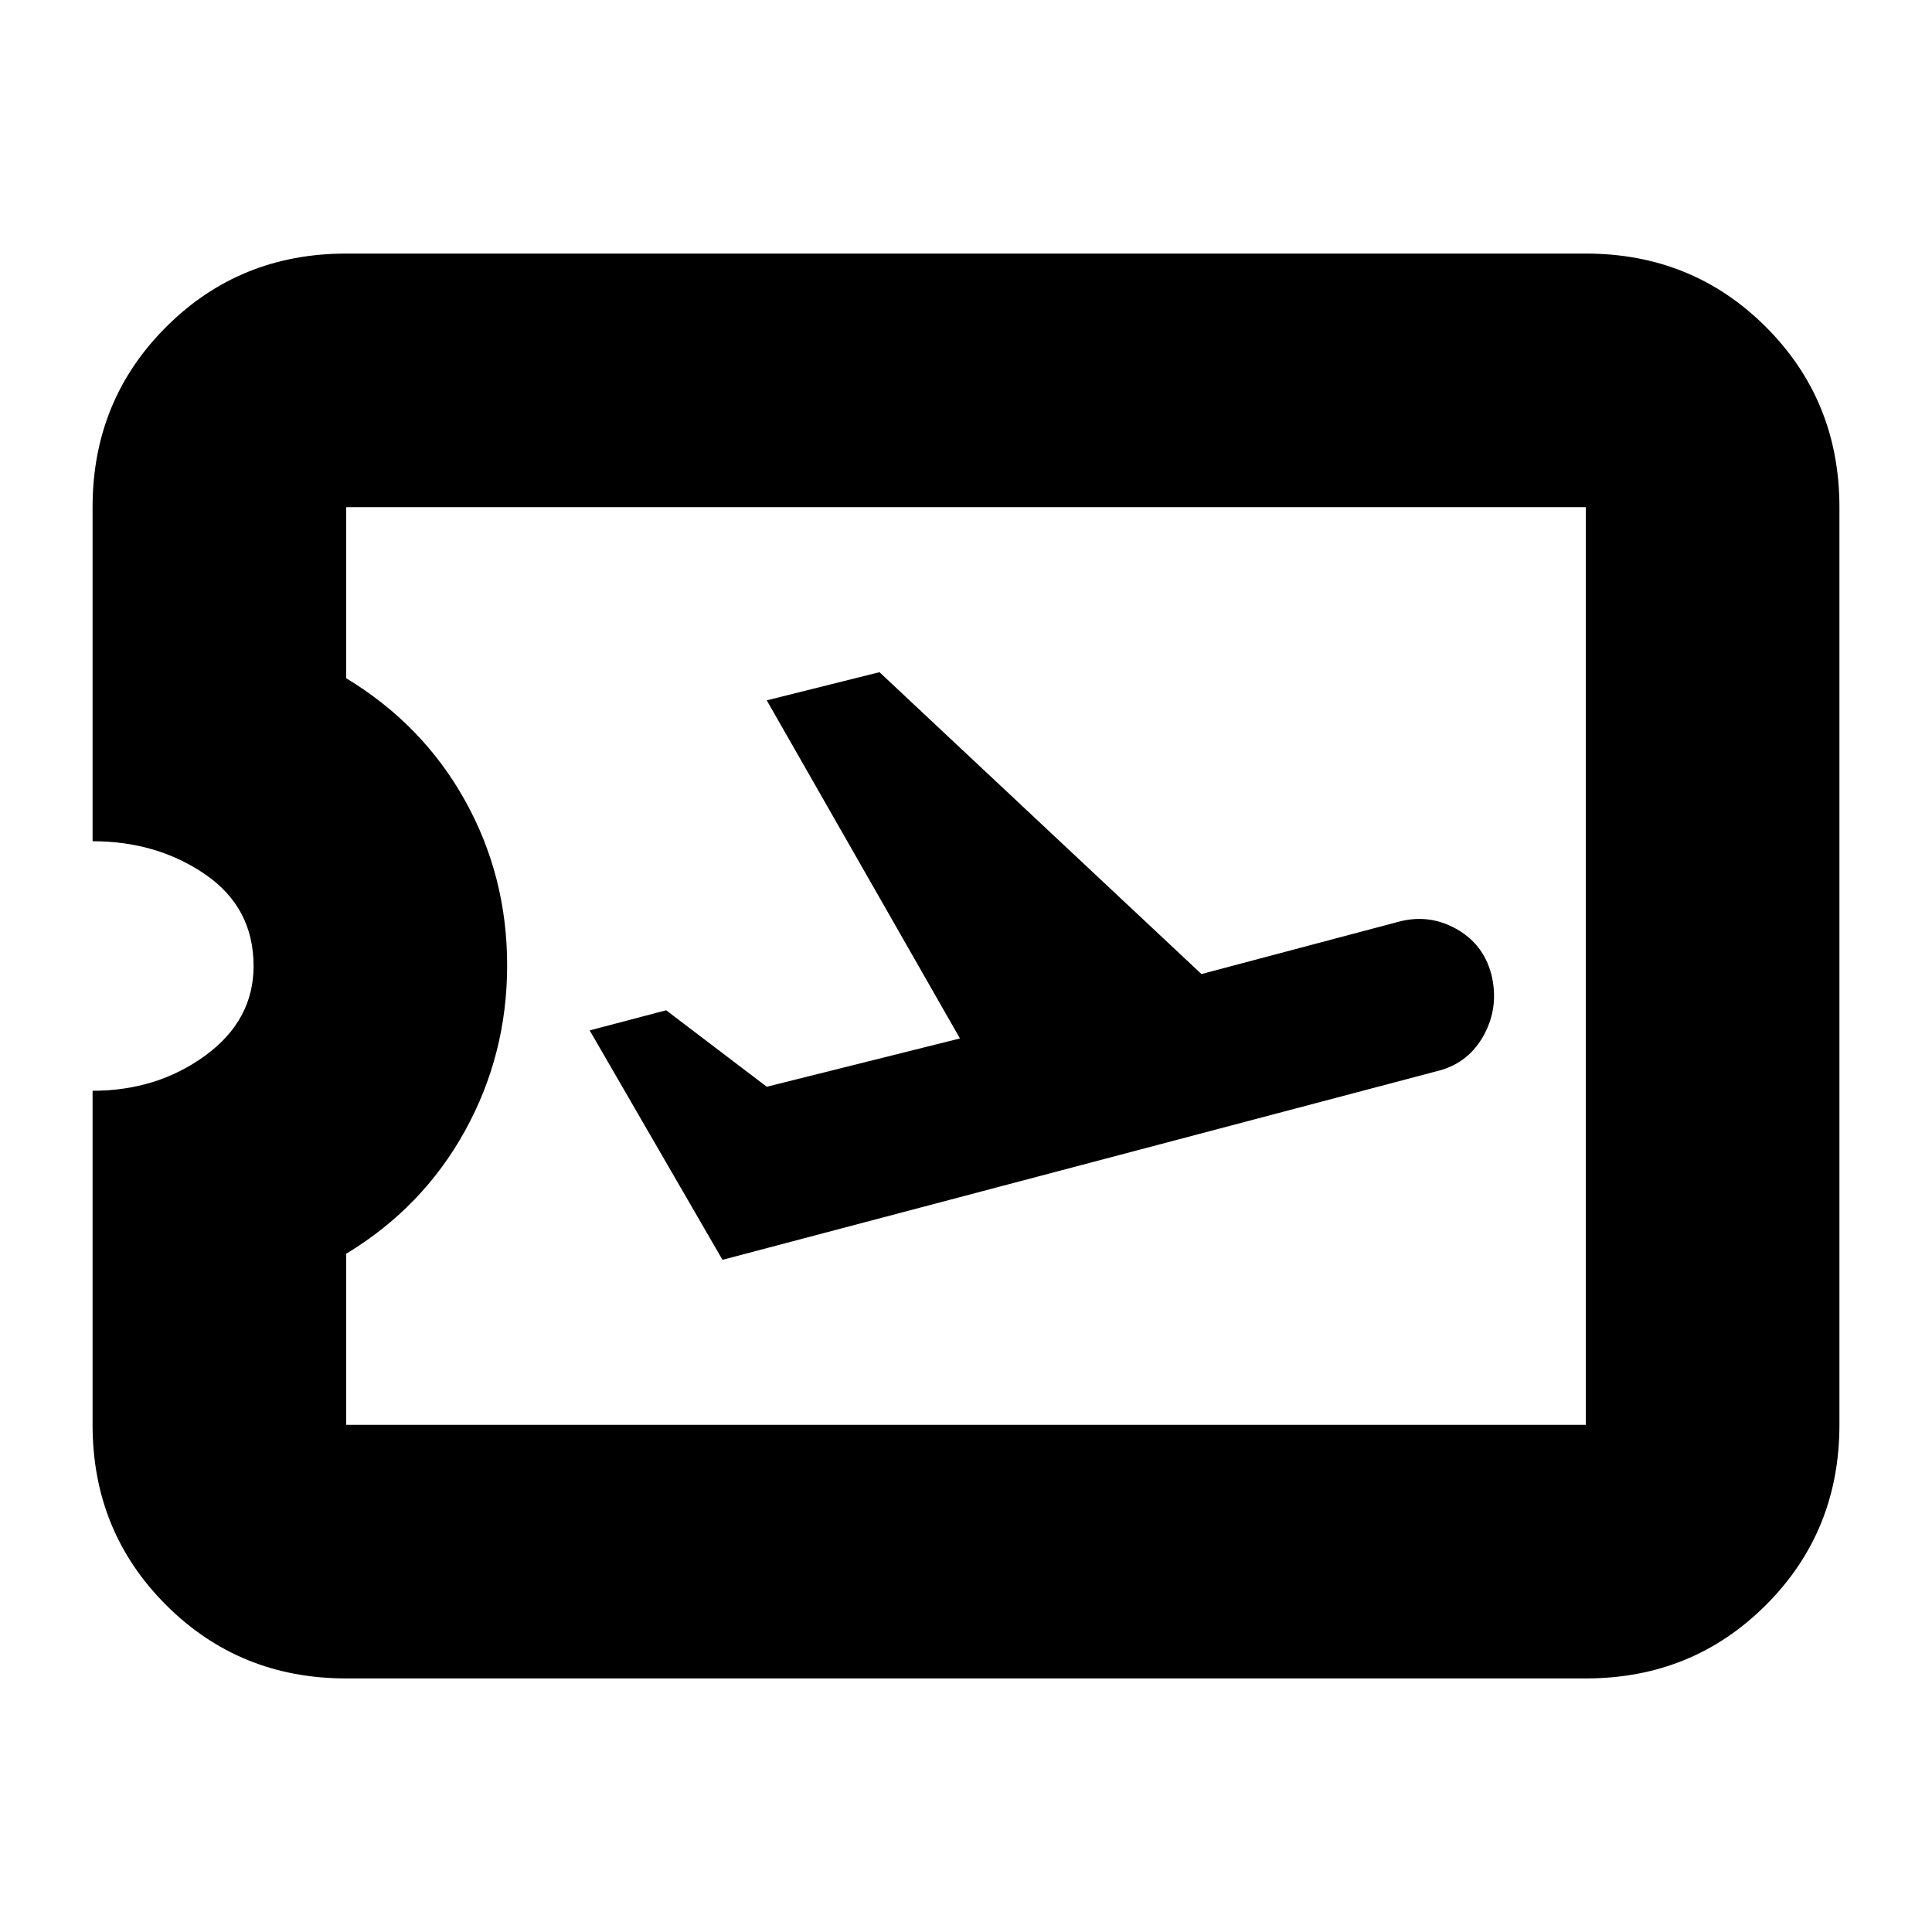 <svg xmlns="http://www.w3.org/2000/svg" height="24" viewBox="0 -960 960 960" width="24"><path d="m359-334 356-94q15-4 22.5-18t3.5-30q-4-15-17.5-22.5T695-502l-98 26-160-150-56 14 96 168-96 24-50-38-38 10 66 114Zm429 208H172q-53 0-89.5-36.5T46-252v-166q32 0 56-17.5t24-44.5q0-29-24-45.5T46-542v-166q0-53 36.5-89.5T172-834h616q53 0 89.5 36.5T914-708v456q0 53-36.5 89.5T788-126Zm0-126v-456H172v85q38 23 59 60.65t21 82Q252-436 231-398q-21 38-59 61v85h616ZM480-480Z"/></svg>